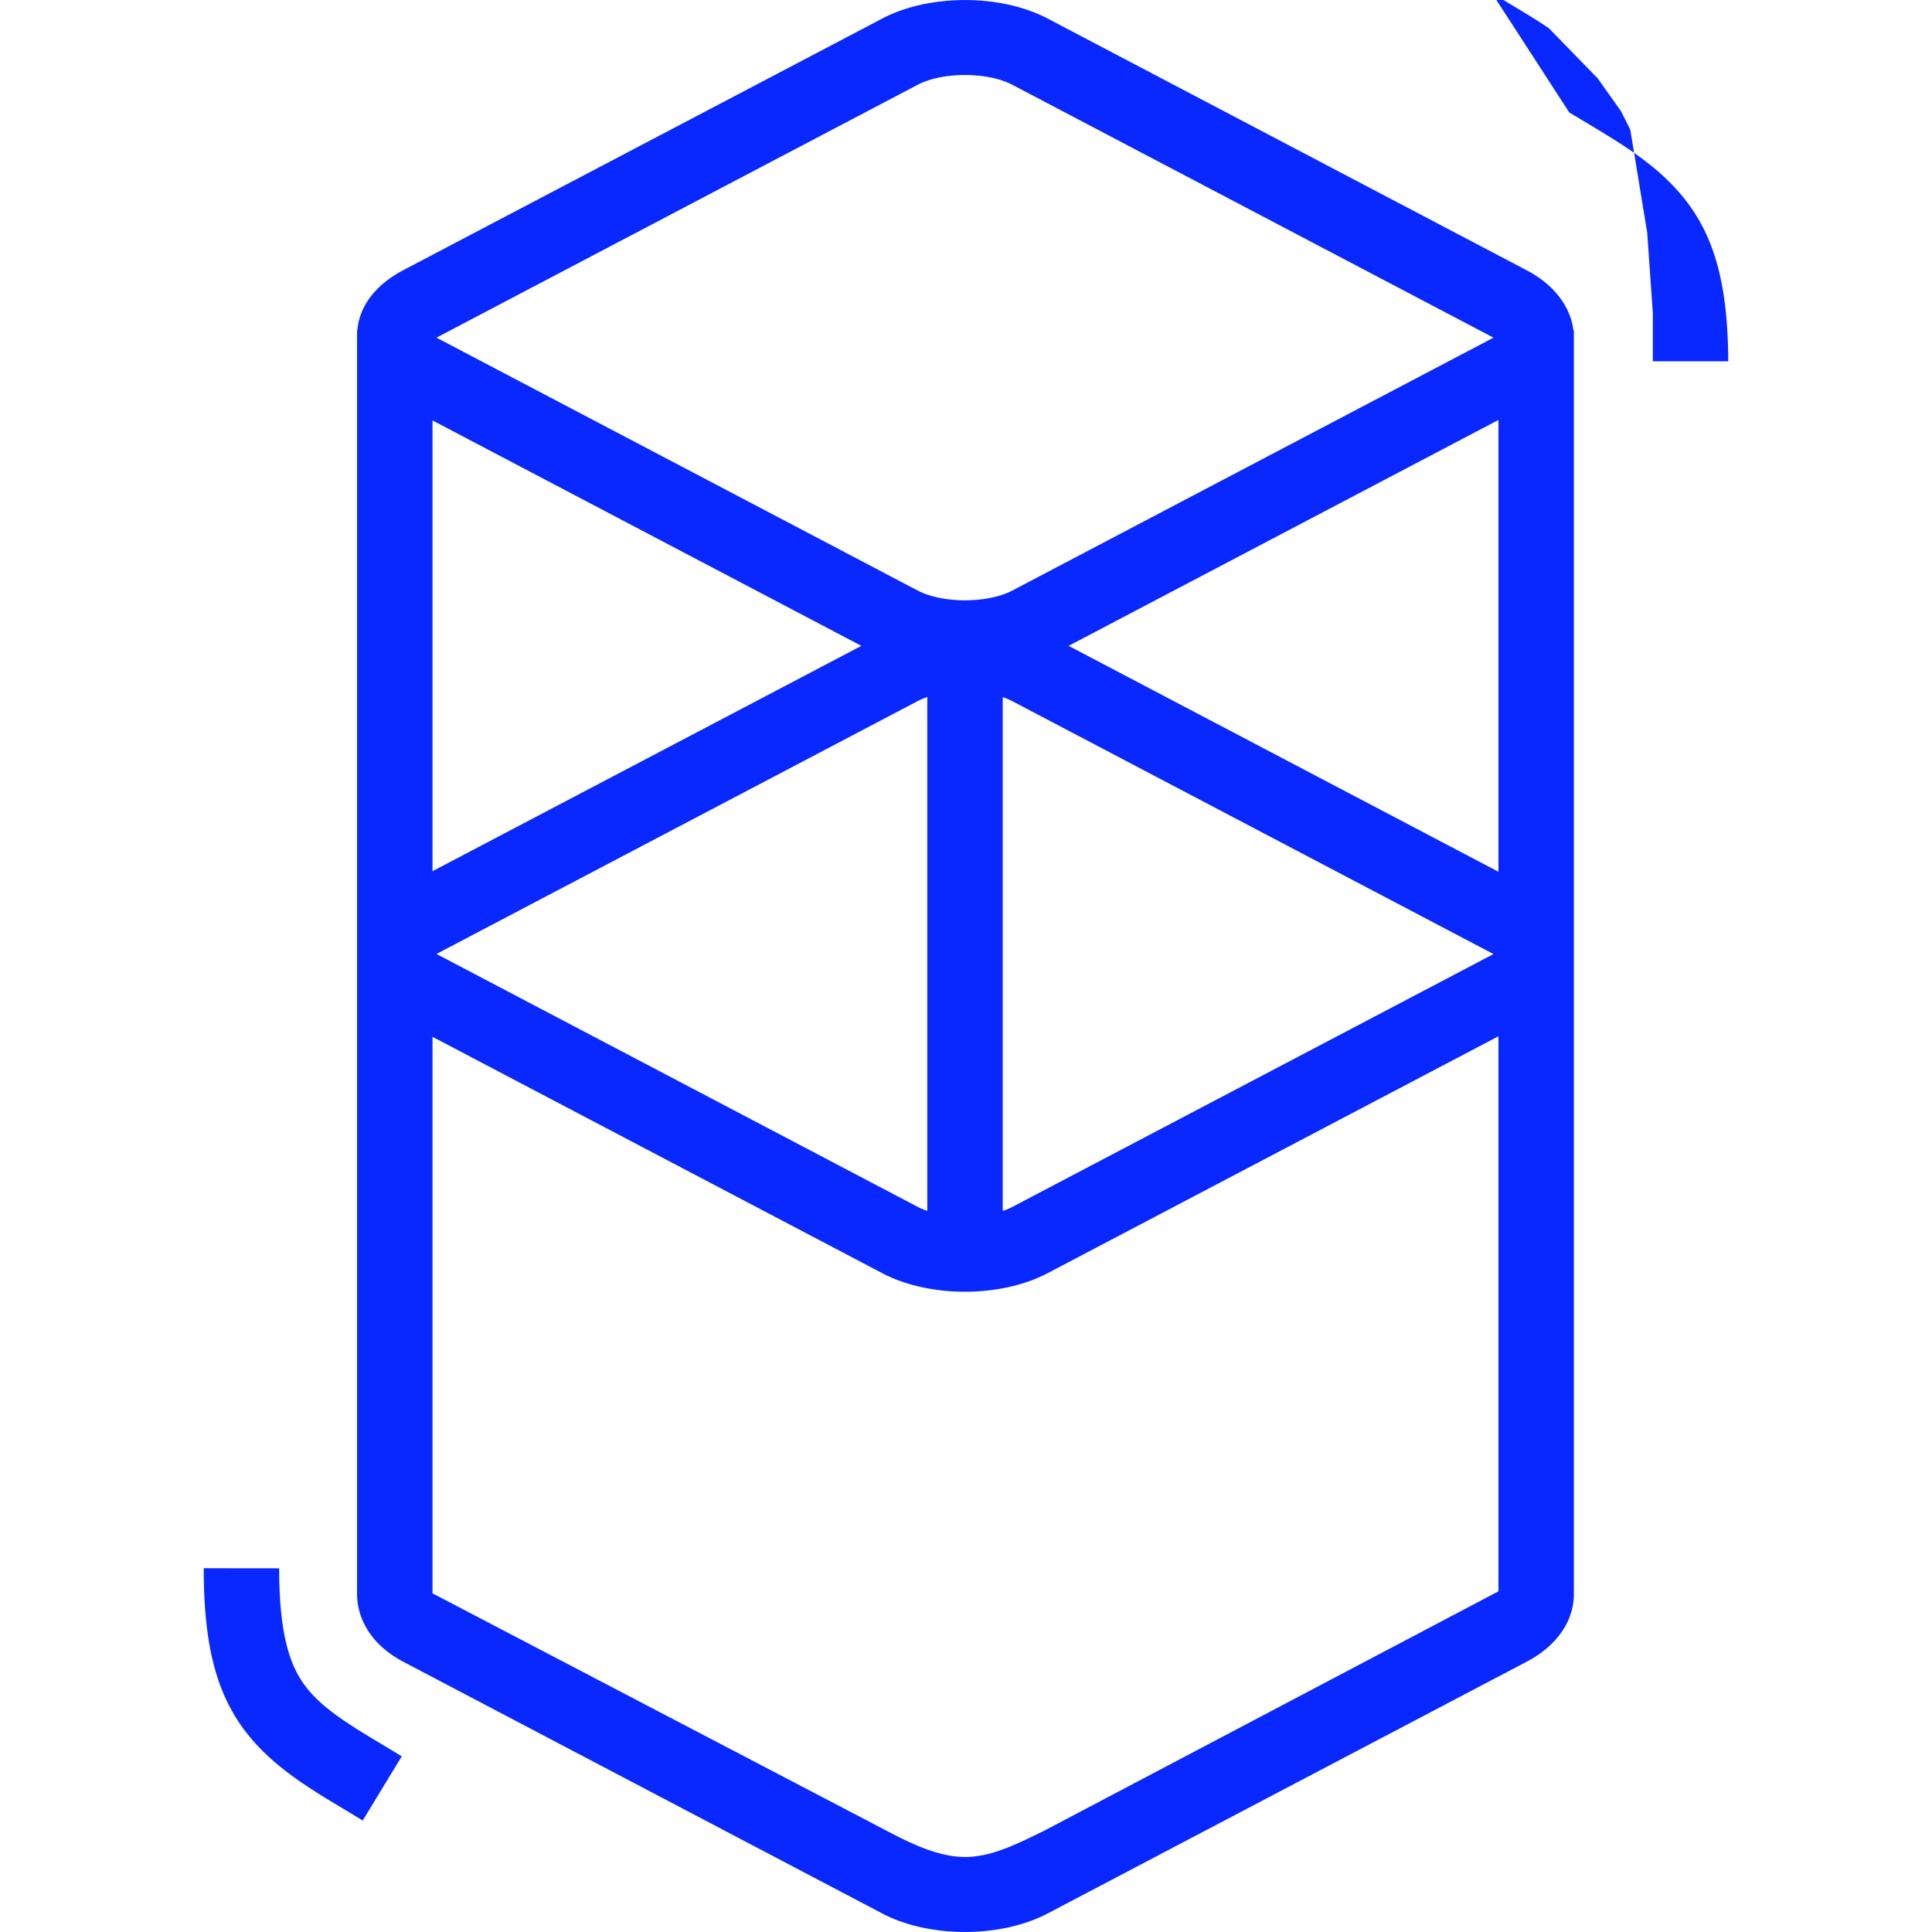 <svg role="img" viewBox="0 0 24 24" xmlns="http://www.w3.org/2000/svg"><style>path { fill: #0928FF; }</style><title>Fantom</title><path d="M10.96.23c.583-.306 1.471-.306 2.054.0l5.952 3.128c.351.185.544.46.579.744h.006V19.824c-.008.31-.203.617-.585.818l-5.952 3.128c-.583.306-1.471.306-2.054.0l-5.952-3.128c-.38-.2-.563-.51-.572-.818a1.117 1.117.0 01-2e-4-.077V4.202a.796.796.0 01-2e-4-.051l4e-4-.05h.003c.026-.287.211-.555.569-.744zm7.654 12.643-5.6 2.943c-.583.307-1.471.307-2.054.0l-5.587-2.936v6.913l5.587 2.921c.316.168.643.331.963.352l.064.002c.334.001.657-.167.986-.327l5.641-2.973zm-15.146 6.609c0 .602.07.998.21 1.277.116.231.29.408.607.623l.018.012a7.138 7.138.0 00.24.153l.11.067.338.203-.485.798-.378-.228-.064-.039a8.425 8.425.0 01-.285-.182c-.904-.607-1.241-1.268-1.248-2.643l-1e-4-.042zm8.051-10.823a.855.855.0 00-.121.051l-5.952 3.128a.735.735.0 00-.018.01l-.005.003.009.005.014.007 5.952 3.128a.855.855.0 00.121.051zm.937.0v6.384a.854.854.0 00.121-.051l5.952-3.128a.812.812.0 00.018-.01l.005-.003-.009-.005-.014-.007-5.952-3.128a.853.853.0 00-.121-.051zm6.158-3.442-5.339 2.806 5.339 2.806zM5.373 5.223v5.599L10.7 8.023zm7.204-4.169c-.309-.163-.87-.163-1.179.0L5.446 4.182a.643.643.0 00-.018.01l-.005.003.009.005.014.007 5.952 3.128c.309.163.87.163 1.179.0l5.952-3.128a.643.643.0 00.018-.01l.005-.003-.009-.005-.014-.007zm6.917.343.378.227.064.039c.109.067.2.125.285.182.904.607 1.241 1.268 1.248 2.643l1e-4.042h-.937c0-.602-.07-.998-.21-1.277-.116-.231-.29-.408-.607-.623l-.018-.012a7.298 7.298.0 00-.24-.153l-.11-.067-.338-.203z"/></svg>